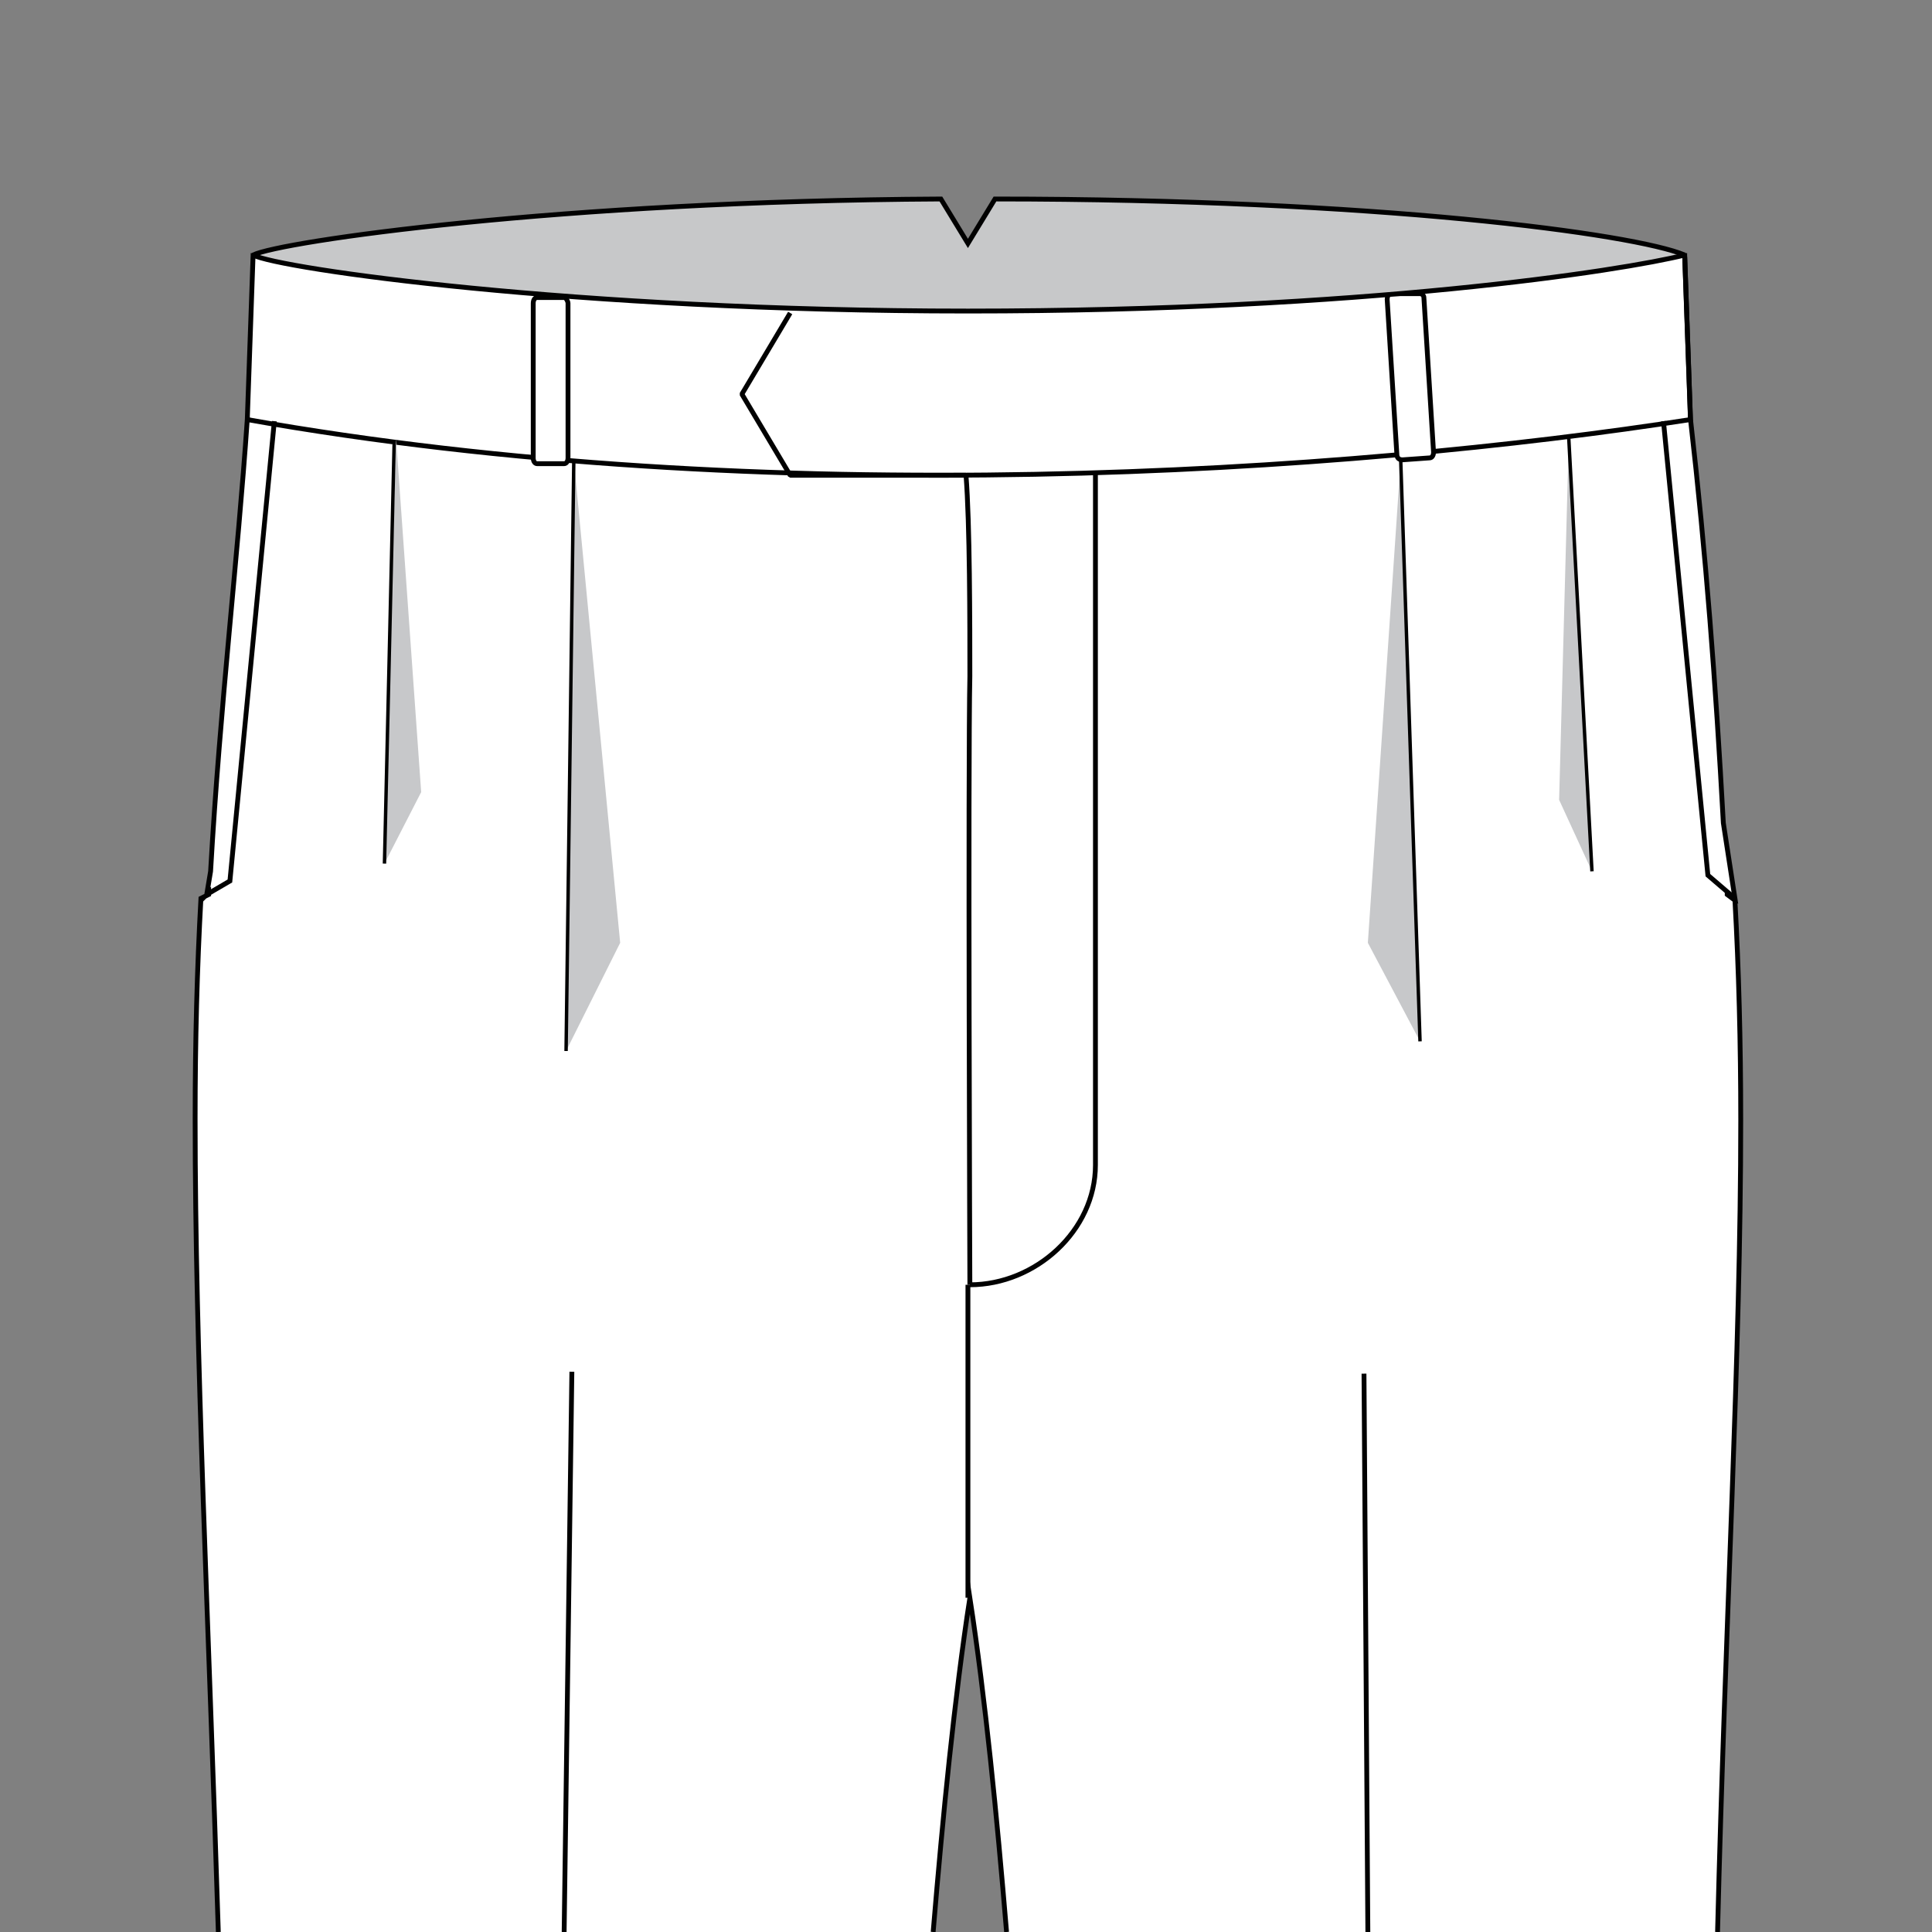 <?xml version="1.0" encoding="utf-8"?>
<!-- Generator: Adobe Illustrator 19.1.0, SVG Export Plug-In . SVG Version: 6.00 Build 0)  -->
<svg version="1.1" id="Layer_1" xmlns="http://www.w3.org/2000/svg" xmlns:xlink="http://www.w3.org/1999/xlink" x="0px" y="0px"
	 viewBox="0 0 100 100" style="enable-background:new 0 0 100 100;" xml:space="preserve">
<rect x="0" y="0" width="100" height="100" fill="#808080" stroke="none"/>
<style type="text/css">
	.st0{fill:#FFFFFF;}
	.st1{fill:#C7C8C9;}
	.st2{fill:none;stroke:#010101;stroke-width:0.25;stroke-miterlimit:2.613;}
	.st3{fill:none;stroke:#010101;stroke-width:0.25;stroke-linejoin:bevel;stroke-miterlimit:10;}
	.st4{fill:#FFFFFF;stroke:#010101;stroke-width:0.25;stroke-miterlimit:2.613;}
	.st5{fill:#C7C8C9;stroke:#010101;stroke-width:0.25;stroke-miterlimit:10;}
	.st6{fill:none;stroke:#010101;stroke-width:0.25;stroke-miterlimit:10;}
	.st7{fill:#C7C8CA;}
	.st8{fill:none;stroke:#000000;stroke-width:0.178;stroke-linejoin:bevel;stroke-miterlimit:10;}
</style>
<g>
	<path class="st0" d="M48.3,100c0.5-6,1.1-12.1,1.9-17.3C51,87.9,51.6,94,52.1,100h36.8c0.4-16.2,1.2-29.9,1.2-42
		c0-4-0.1-7.8-0.3-11.4l-0.4-0.3c0-0.1,0-0.1,0-0.1l0.4,0.3l-0.6-3.9c-0.4-7.3-0.9-13.9-1.7-20.9h0.1h-0.1l-0.3-8.5v-0.1v0.1
		c-2.6-1.1-16-2.9-35.7-2.9l-1.4,2.3l-1.4-2.3c-19.7,0.1-34.2,2.2-35.6,2.9v-0.1v0.1l-0.3,8.5h-0.1h0.1c-0.5,7.3-1.4,14.7-1.9,23.4
		l-0.2,1.2l0.1-0.1c0,0,0,0,0,0.1l-0.4,0.2c-0.2,3.6-0.3,7.4-0.3,11.4c0,12.1,0.7,26,1.2,42.1H48.3z M87.2,13.2
		C87.2,13.2,87.1,13.3,87.2,13.2l-0.4,0.1C86.9,13.3,87.1,13.2,87.2,13.2z M13.4,13.3h-0.2c0,0,0-0.1-0.1-0.1
		C13.2,13.2,13.3,13.3,13.4,13.3z"/>
</g>
<path class="st1" d="M87.2,13.2C84,14,70.6,16.1,50.1,16.1c-20.4,0-35.7-2.2-37-2.9c1.2-0.7,15.8-2.8,35.6-2.9l1.4,2.3l1.4-2.3
	C71.2,10.3,84.7,12.1,87.2,13.2z"/>
<path class="st0" d="M87.5,22.4"/>
<path class="st2" d="M29.2,100l0.4-29"/>
<path class="st2" d="M70.6,71.1l0.2,28.9"/>
<path class="st2" d="M50.2,82.6"/>
<path class="st2" d="M56.7,24.5v35.8c0,3.4-3.1,6.2-6.5,6.2"/>
<line class="st2" x1="50.1" y1="66.5" x2="50.1" y2="82.7"/>
<path class="st3" d="M87.6,21.7c-17.9,2.8-47.9,4.8-74.9,0"/>
<path class="st4" d="M73.5,15.2H72c-0.1,0-0.2,0.1-0.2,0.3l0.5,8c0,0.2,0.1,0.3,0.3,0.3l1.4-0.1c0.1,0,0.2-0.1,0.2-0.3l-0.5-8
	C73.7,15.3,73.6,15.2,73.5,15.2"/>
<path class="st4" d="M29.2,15.4h-1.4c-0.1,0-0.2,0.1-0.2,0.3v8c0,0.2,0.1,0.3,0.2,0.3h1.4c0.1,0,0.2-0.1,0.2-0.3v-8
	C29.4,15.6,29.3,15.4,29.2,15.4"/>
<path class="st3" d="M50.2,66.5c0,0-0.1-27,0-31.5c0-2.7,0-7.9-0.2-10.4h-9.1l-2.5-4.2l2.5-4.2"/>
<path class="st3" d="M89.4,46.4"/>
<path class="st3" d="M87.2,13.3l0.3,8.5"/>
<path class="st3" d="M13.1,13.3"/>
<path class="st5" d="M87.2,13.2C84,14,70.6,16.1,50.1,16.1c-20.4,0-35.7-2.2-37-2.9"/>
<path class="st3" d="M10.8,46.4"/>
<polyline class="st6" points="14.2,21.8 11.9,45.6 10.7,46.3 "/>
<polyline class="st6" points="86.1,21.8 88.4,45.3 89.8,46.5 "/>
<g>
	<path class="st6" d="M48.3,100c0.5-6,1.1-12.1,1.9-17.3C51,87.9,51.6,94,52.1,100 M88.9,100c0.4-16.2,1.2-29.9,1.2-42
		c0-4-0.1-7.8-0.3-11.4l-0.4-0.3c0-0.1,0-0.1,0-0.1l0.4,0.3l-0.6-3.9c-0.4-7.3-0.9-13.9-1.7-20.9h0.1h-0.1l-0.3-8.5v-0.1v0.1
		c-2.6-1.1-16-2.9-35.7-2.9l-1.4,2.3l-1.4-2.3c-19.7,0.1-34.2,2.2-35.6,2.9v-0.1v0.1l-0.3,8.5h-0.1h0.1c-0.5,7.3-1.4,14.7-1.9,23.4
		l-0.2,1.2l0.1-0.1c0,0,0,0,0,0.1l-0.4,0.2c-0.2,3.6-0.3,7.4-0.3,11.4c0,12.1,0.7,26,1.2,42.1"/>
</g>
<polygon class="st7" points="81.2,22.7 82.4,45.1 80.7,41.4 "/>
<line class="st8" x1="81.2" y1="22.7" x2="82.4" y2="45.1"/>
<polygon class="st7" points="72.5,23.8 73.5,53.9 70.8,48.8 "/>
<line class="st8" x1="72.5" y1="23.8" x2="73.5" y2="53.9"/>
<polygon class="st7" points="20.5,22.7 19.9,44.7 21.8,41 "/>
<line class="st8" x1="20.4" y1="23" x2="19.9" y2="44.7"/>
<polygon class="st7" points="29.7,23.8 29.3,54.4 32.1,48.8 "/>
<line class="st8" x1="29.7" y1="23.8" x2="29.3" y2="54.4"/>
</svg>
